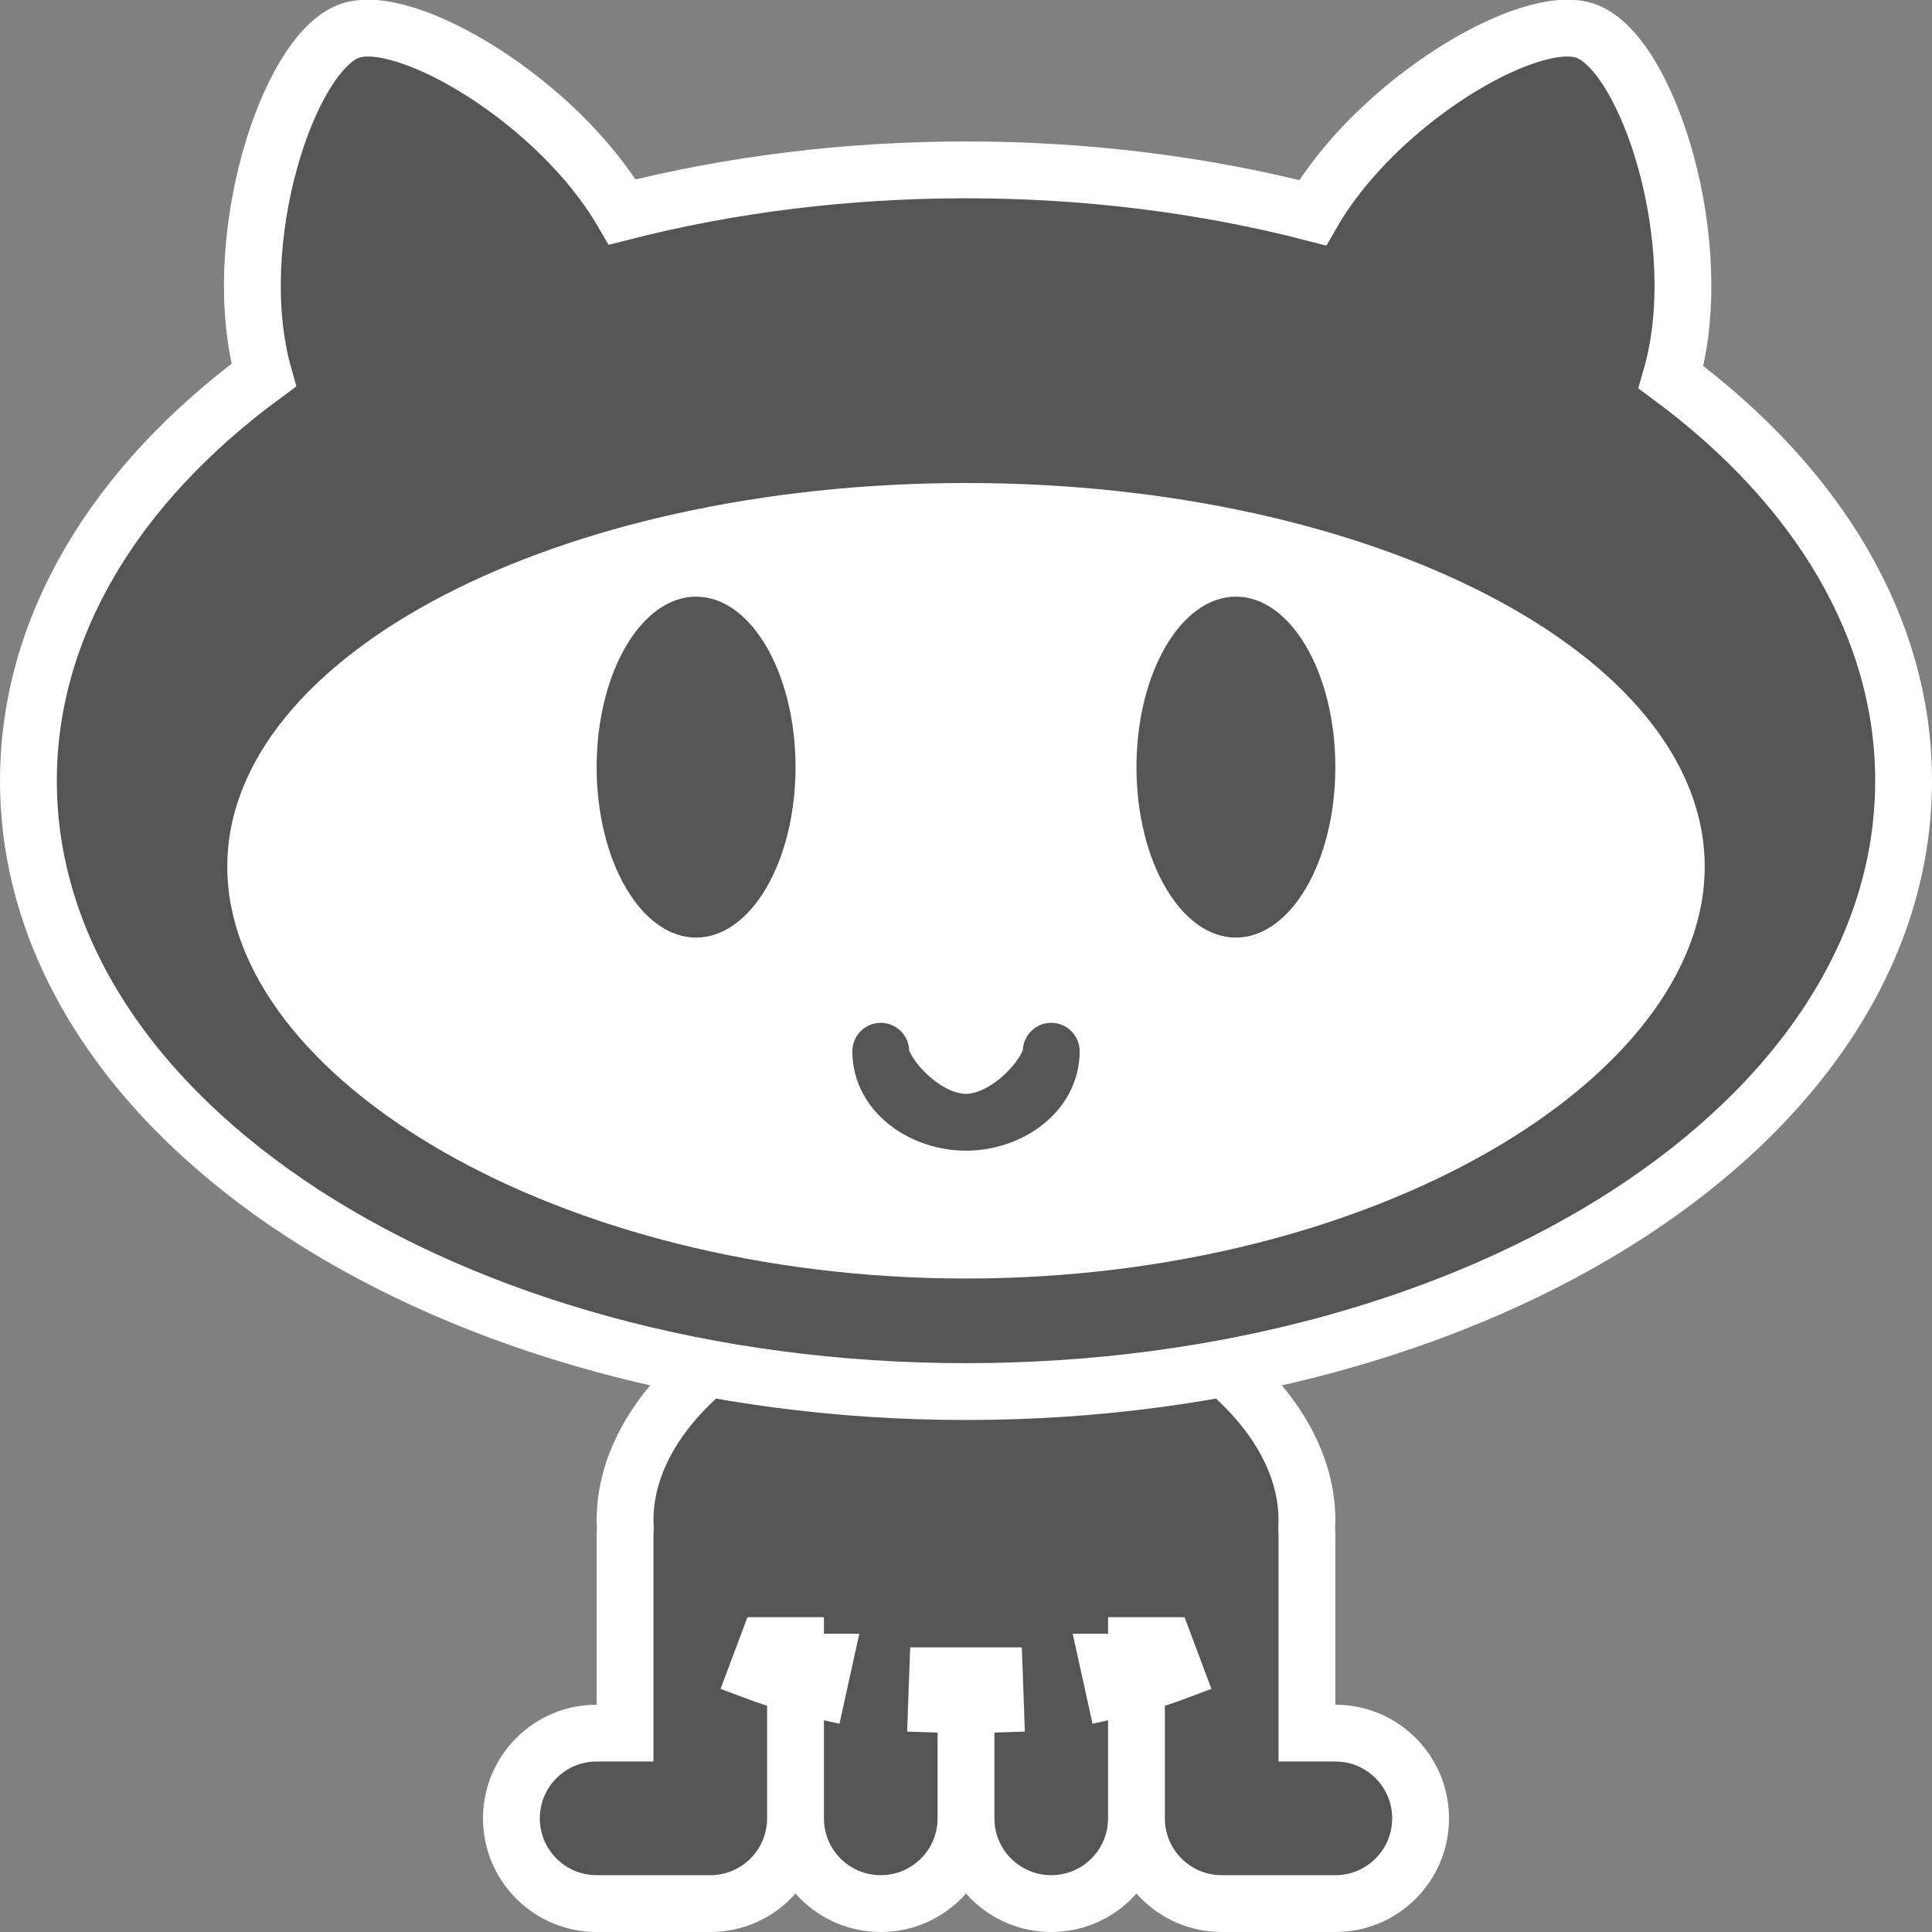 <svg width="68px" height="68px" viewBox="0 0 68 68" version="1.1" xmlns="http://www.w3.org/2000/svg"
  xmlns:xlink="http://www.w3.org/1999/xlink">
  <rect x="0" y="0" width="68" height="68" fill="#808080" stroke="none"/>
  <g id="Symbols" stroke="none" stroke-width="1" fill="none" fill-rule="evenodd">
    <g id="Github" transform="translate(2, 2)">
      <path
        d="M20,59 L20,52 C20,51.926 20.003,51.853 20.008,51.78 C20.003,51.687 20,51.594 20,51.5 C20,47.082 25.697,43 32,43 C38.303,43 44,47.082 44,51.5 C44,51.594 43.997,51.687 43.992,51.78 C43.997,51.853 44,51.926 44,52 L44,59 L45,59 C46.657,59 48,60.343 48,62 C48,63.657 46.657,65 45,65 L41,65 C39.343,65 38,63.657 38,62 L38,55.921 L39,55.921 L39.351,56.858 C38.694,57.104 37.979,57.311 37.215,57.479 L37,56.503 L38,56.503 L38,62 C38,63.657 36.657,65 35,65 C33.343,65 32,63.657 32,62 L32,56.982 L33,56.982 L33.036,57.982 C32.694,57.994 32.349,58 32,58 C31.651,58 31.306,57.994 30.964,57.982 L31,56.982 L32,56.982 L32,62 C32,63.657 30.657,65 29,65 C27.343,65 26,63.657 26,62 L26,56.503 L27,56.503 L26.785,57.479 C26.021,57.311 25.306,57.104 24.649,56.858 L25,55.921 L26,55.921 L26,62 C26,63.657 24.657,65 23,65 L19,65 C17.343,65 16,63.657 16,62 C16,60.343 17.343,59 19,59 L20,59 Z"
        id="Oval-3-Copy" stroke="#FFFFFF" stroke-width="2" fill="#555555"></path>
      <path
        d="M19.903,5.461 C23.719,4.486 27.805,3.979 32,3.979 C36.232,3.979 40.354,4.495 44.199,5.487 C46.466,1.564 51.849,-1.626 53.821,-0.909 C56.008,-0.113 58.166,6.606 56.814,11.276 C62.035,15.144 65,20.139 65,25.479 C65,37.47 50.157,46.979 32,46.979 C13.843,46.979 -1,37.47 -1,25.479 C-1,20.106 2.002,15.082 7.282,11.205 C5.973,6.538 8.12,-0.117 10.296,-0.909 C12.261,-1.624 17.63,1.553 19.903,5.461 Z"
        id="Oval-2" stroke="#FFFFFF" stroke-width="2" fill="#555555"></path>
      <path
        d="M32,43 C46.359,43 58,35.956 58,28.5 C58,21.044 46.359,15 32,15 C17.641,15 6,21.044 6,28.5 C6,35.956 17.641,43 32,43 Z"
        id="Oval" fill="#FFFFFF"></path>
      <path
        d="M32,37.5 C33.5,37.5 35,36.5 35,35 C35,35.741 33.5,37.5 32,37.5 C30.5,37.5 29,35.759 29,35 C29,36.5 30.5,37.5 32,37.5 Z"
        id="Oval" stroke="#555555" stroke-width="2"></path>
      <circle id="Oval" fill="#555555" cx="29" cy="35" r="1"></circle>
      <circle id="Oval-Copy-3" fill="#555555" cx="35" cy="35" r="1"></circle>
      <ellipse id="Oval" fill="#555555" cx="22.5" cy="25" rx="3.5" ry="6"></ellipse>
      <ellipse id="Oval-Copy-2" fill="#555555" cx="41.5" cy="25" rx="3.5" ry="6"></ellipse>
    </g>
  </g>
</svg>